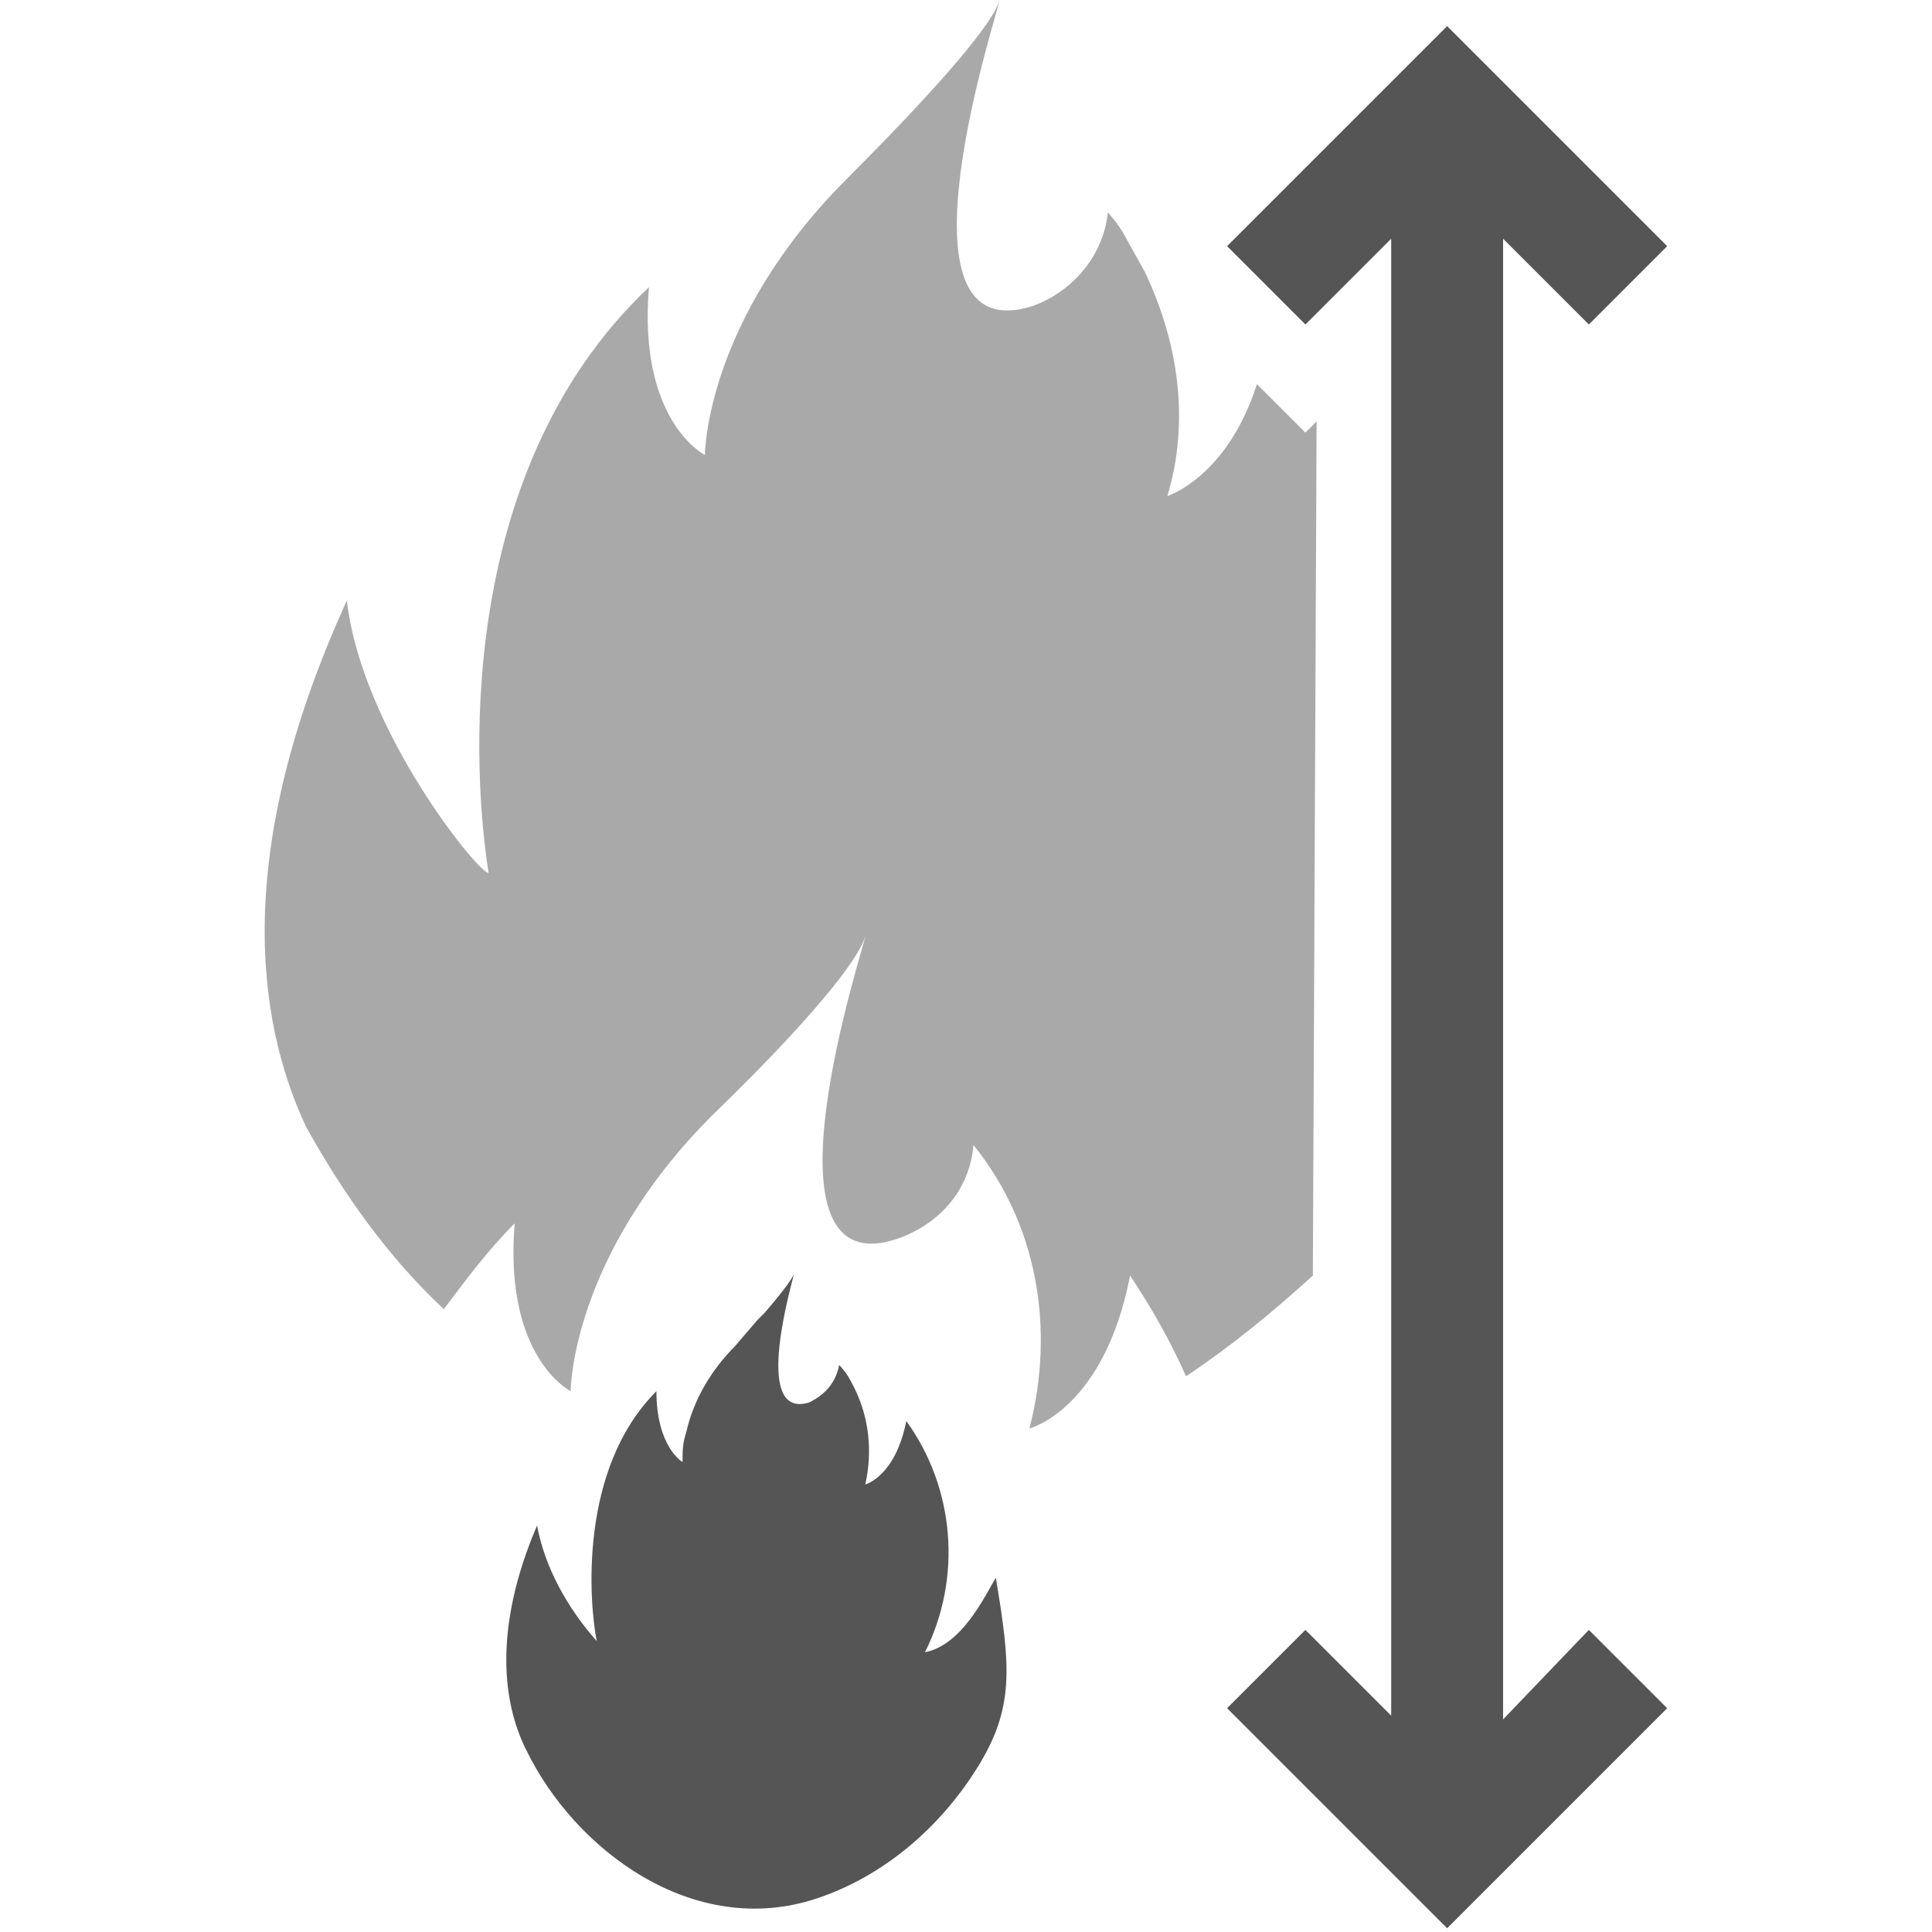 <?xml version="1.0" encoding="utf-8"?>
<!-- Generator: Adobe Illustrator 24.1.2, SVG Export Plug-In . SVG Version: 6.00 Build 0)  -->
<svg version="1.1" id="Layer_1" xmlns="http://www.w3.org/2000/svg" xmlns:xlink="http://www.w3.org/1999/xlink" x="0px" y="0px"
	 viewBox="0 0 51.8 51.8" style="enable-background:new 0 0 51.8 51.8;" xml:space="preserve">
<style type="text/css">
	.st0{fill:none;}
	.st1{opacity:0.5;fill:#555555;enable-background:new    ;}
	.st2{fill:#555555;}
</style>
<g id="Layer_2_1_">
	<g id="Layer_2-2">
		<path class="st0" d="M35.3,23.6v-0.5L35,23.7L35.3,23.6z M35.3,11.2L35.3,11.2c0,0,0,0.1,0,0.1V11.2z"/>
		<path class="st1" d="M35.3,11.4c0,0,0-0.1,0-0.1l-0.3,0.3l-1.3-1.3c-0.8,2.5-2.4,3-2.4,3c0.6-2,0.3-4.1-0.6-6l-0.5-0.9
			c-0.1-0.2-0.3-0.5-0.5-0.7c-0.1,1.1-0.9,2.1-2,2.5c-4,1.3-0.9-8-0.9-8.2c-0.1,0.4-0.9,1.6-4.1,4.8c-3.8,3.8-3.8,7.4-3.8,7.4
			s-1.8-0.9-1.5-4.5c-5.3,5-4.7,13.2-4.3,15.7c-0.2,0.1-3.4-3.8-3.8-7.3c-3.1,6.8-2.4,11.3-1.1,14.1c1,1.8,2.2,3.5,3.7,4.9
			c0.6-0.8,1.2-1.6,1.9-2.3c-0.3,3.6,1.5,4.5,1.5,4.5s0-3.6,3.8-7.4c3.2-3.1,4-4.4,4.1-4.8c0,0.2-3.1,9.5,0.9,8.1
			c1.1-0.4,1.9-1.3,2-2.5c1.7,2.1,2.2,4.9,1.5,7.6c0,0,2-0.5,2.7-4.1c0.6,0.9,1.1,1.8,1.5,2.7c1.2-0.8,2.3-1.7,3.4-2.7L35.3,11.4z"
			/>
		<path class="st2" d="M24.8,44.3c1-2,0.8-4.4-0.5-6.2c-0.3,1.5-1.1,1.7-1.1,1.7c0.2-0.9,0.1-1.8-0.3-2.6c-0.1-0.2-0.2-0.4-0.4-0.6
			c-0.1,0.5-0.4,0.8-0.8,1c-1.6,0.5-0.4-3.4-0.4-3.5c0,0.1-0.2,0.4-0.8,1.1l-0.2,0.2l-0.6,0.7c-0.6,0.6-1.1,1.4-1.3,2.3
			c-0.1,0.3-0.1,0.5-0.1,0.8c0,0-0.7-0.4-0.7-1.9c-2.1,2.1-1.8,5.7-1.6,6.7c-0.8-0.9-1.4-2-1.6-3.1c-1.2,2.8-0.9,4.8-0.3,6
			c1.3,2.7,4.5,5.1,7.8,4c1.8-0.6,3.3-1.9,4.3-3.5c1-1.6,0.9-2.7,0.5-5.1C26.4,42.8,25.8,44.1,24.8,44.3z M40.3,46.1V6.4l2.3,2.3
			l2.1-2.1l-5.9-5.9l-5.9,5.9l2.1,2.1l2.3-2.3v39.6l-2.3-2.3l-2.1,2.1l5.9,5.9l5.9-5.9l-2.1-2.1L40.3,46.1z"/>
	</g>
</g>
</svg>
